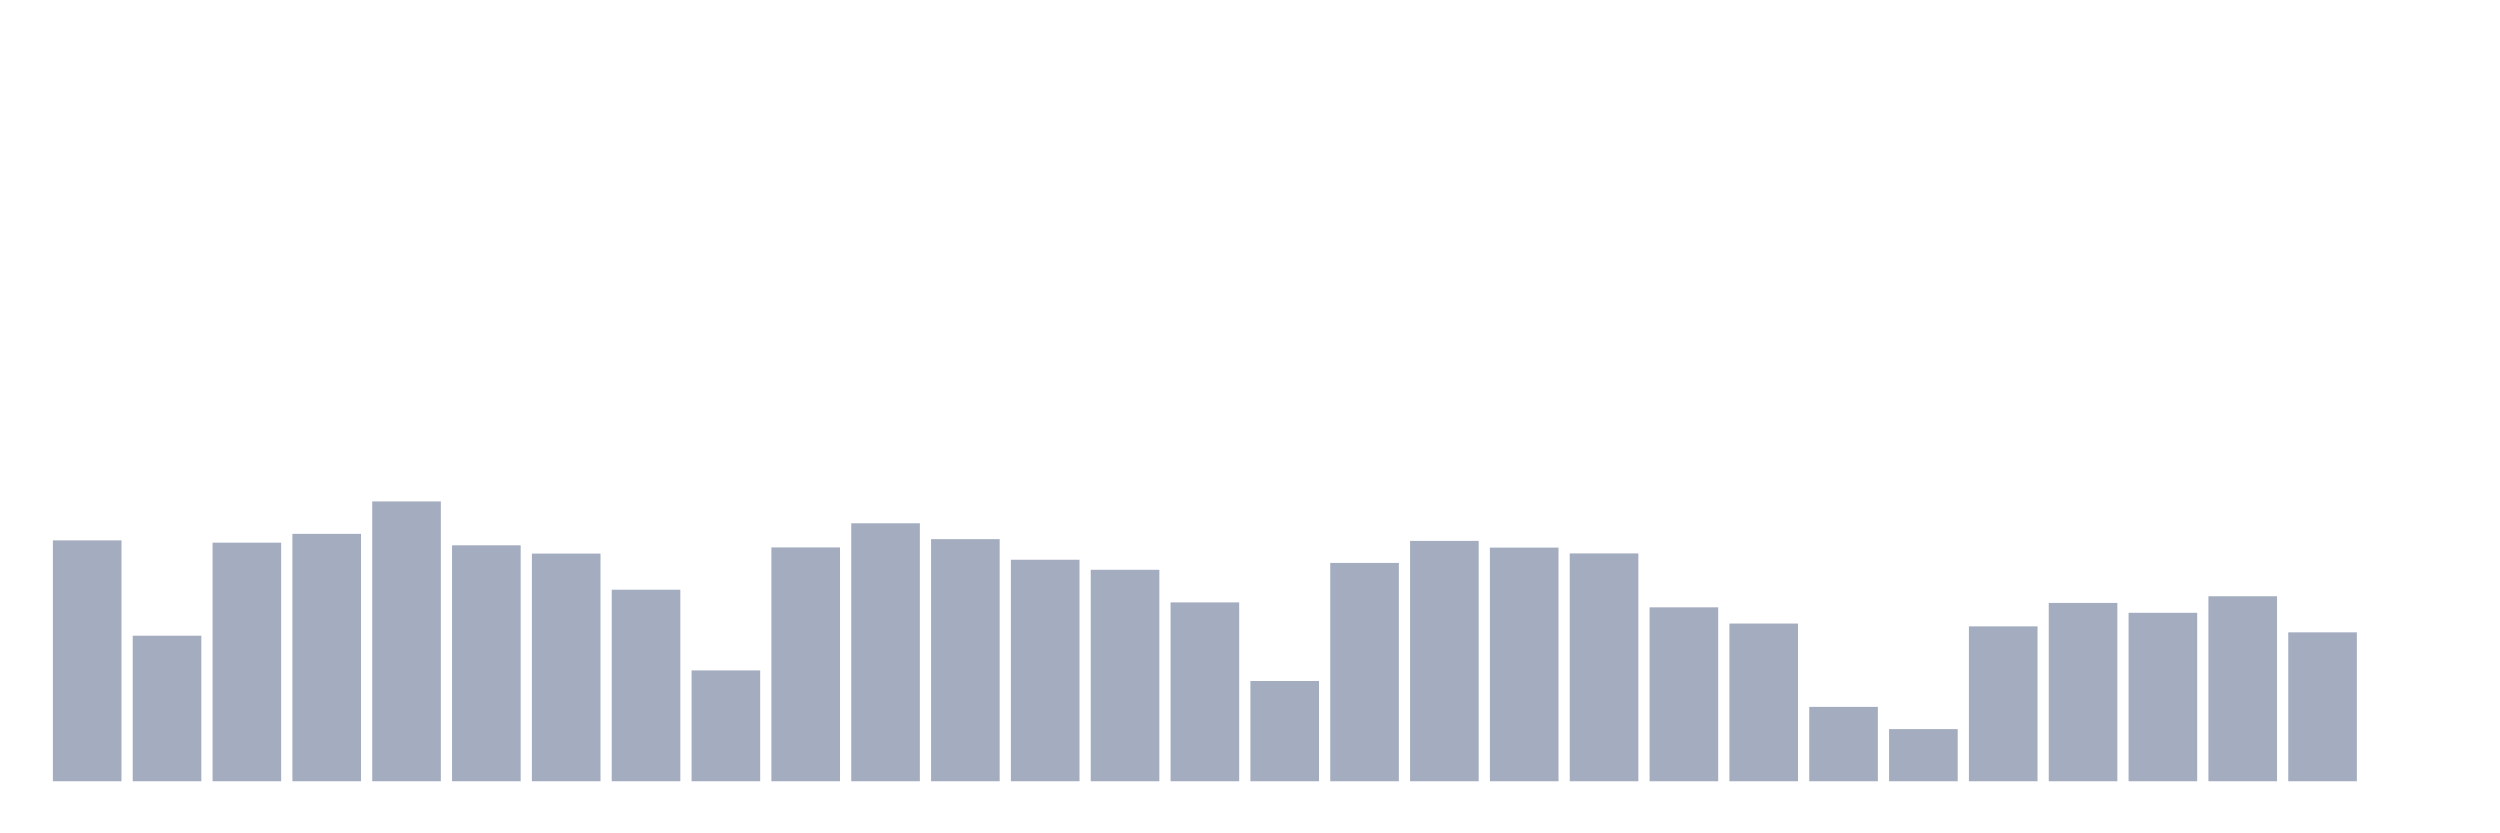 <svg xmlns="http://www.w3.org/2000/svg" viewBox="0 0 480 160"><g transform="translate(10,10)"><rect class="bar" x="0.153" width="13.175" y="93.751" height="46.249" fill="rgb(164,173,192)"></rect><rect class="bar" x="15.482" width="13.175" y="112.054" height="27.946" fill="rgb(164,173,192)"></rect><rect class="bar" x="30.81" width="13.175" y="94.19" height="45.81" fill="rgb(164,173,192)"></rect><rect class="bar" x="46.138" width="13.175" y="92.499" height="47.501" fill="rgb(164,173,192)"></rect><rect class="bar" x="61.466" width="13.175" y="86.274" height="53.726" fill="rgb(164,173,192)"></rect><rect class="bar" x="76.794" width="13.175" y="94.698" height="45.302" fill="rgb(164,173,192)"></rect><rect class="bar" x="92.123" width="13.175" y="96.288" height="43.712" fill="rgb(164,173,192)"></rect><rect class="bar" x="107.451" width="13.175" y="103.224" height="36.776" fill="rgb(164,173,192)"></rect><rect class="bar" x="122.779" width="13.175" y="118.719" height="21.281" fill="rgb(164,173,192)"></rect><rect class="bar" x="138.107" width="13.175" y="95.104" height="44.896" fill="rgb(164,173,192)"></rect><rect class="bar" x="153.436" width="13.175" y="90.469" height="49.531" fill="rgb(164,173,192)"></rect><rect class="bar" x="168.764" width="13.175" y="93.514" height="46.486" fill="rgb(164,173,192)"></rect><rect class="bar" x="184.092" width="13.175" y="97.472" height="42.528" fill="rgb(164,173,192)"></rect><rect class="bar" x="199.42" width="13.175" y="99.401" height="40.599" fill="rgb(164,173,192)"></rect><rect class="bar" x="214.748" width="13.175" y="105.66" height="34.34" fill="rgb(164,173,192)"></rect><rect class="bar" x="230.077" width="13.175" y="120.749" height="19.251" fill="rgb(164,173,192)"></rect><rect class="bar" x="245.405" width="13.175" y="98.081" height="41.919" fill="rgb(164,173,192)"></rect><rect class="bar" x="260.733" width="13.175" y="93.852" height="46.148" fill="rgb(164,173,192)"></rect><rect class="bar" x="276.061" width="13.175" y="95.138" height="44.862" fill="rgb(164,173,192)"></rect><rect class="bar" x="291.39" width="13.175" y="96.254" height="43.746" fill="rgb(164,173,192)"></rect><rect class="bar" x="306.718" width="13.175" y="106.607" height="33.393" fill="rgb(164,173,192)"></rect><rect class="bar" x="322.046" width="13.175" y="109.72" height="30.28" fill="rgb(164,173,192)"></rect><rect class="bar" x="337.374" width="13.175" y="125.723" height="14.277" fill="rgb(164,173,192)"></rect><rect class="bar" x="352.702" width="13.175" y="129.986" height="10.014" fill="rgb(164,173,192)"></rect><rect class="bar" x="368.031" width="13.175" y="110.261" height="29.739" fill="rgb(164,173,192)"></rect><rect class="bar" x="383.359" width="13.175" y="105.761" height="34.239" fill="rgb(164,173,192)"></rect><rect class="bar" x="398.687" width="13.175" y="107.656" height="32.344" fill="rgb(164,173,192)"></rect><rect class="bar" x="414.015" width="13.175" y="104.476" height="35.524" fill="rgb(164,173,192)"></rect><rect class="bar" x="429.344" width="13.175" y="111.411" height="28.589" fill="rgb(164,173,192)"></rect><rect class="bar" x="444.672" width="13.175" y="140" height="0" fill="rgb(164,173,192)"></rect></g></svg>